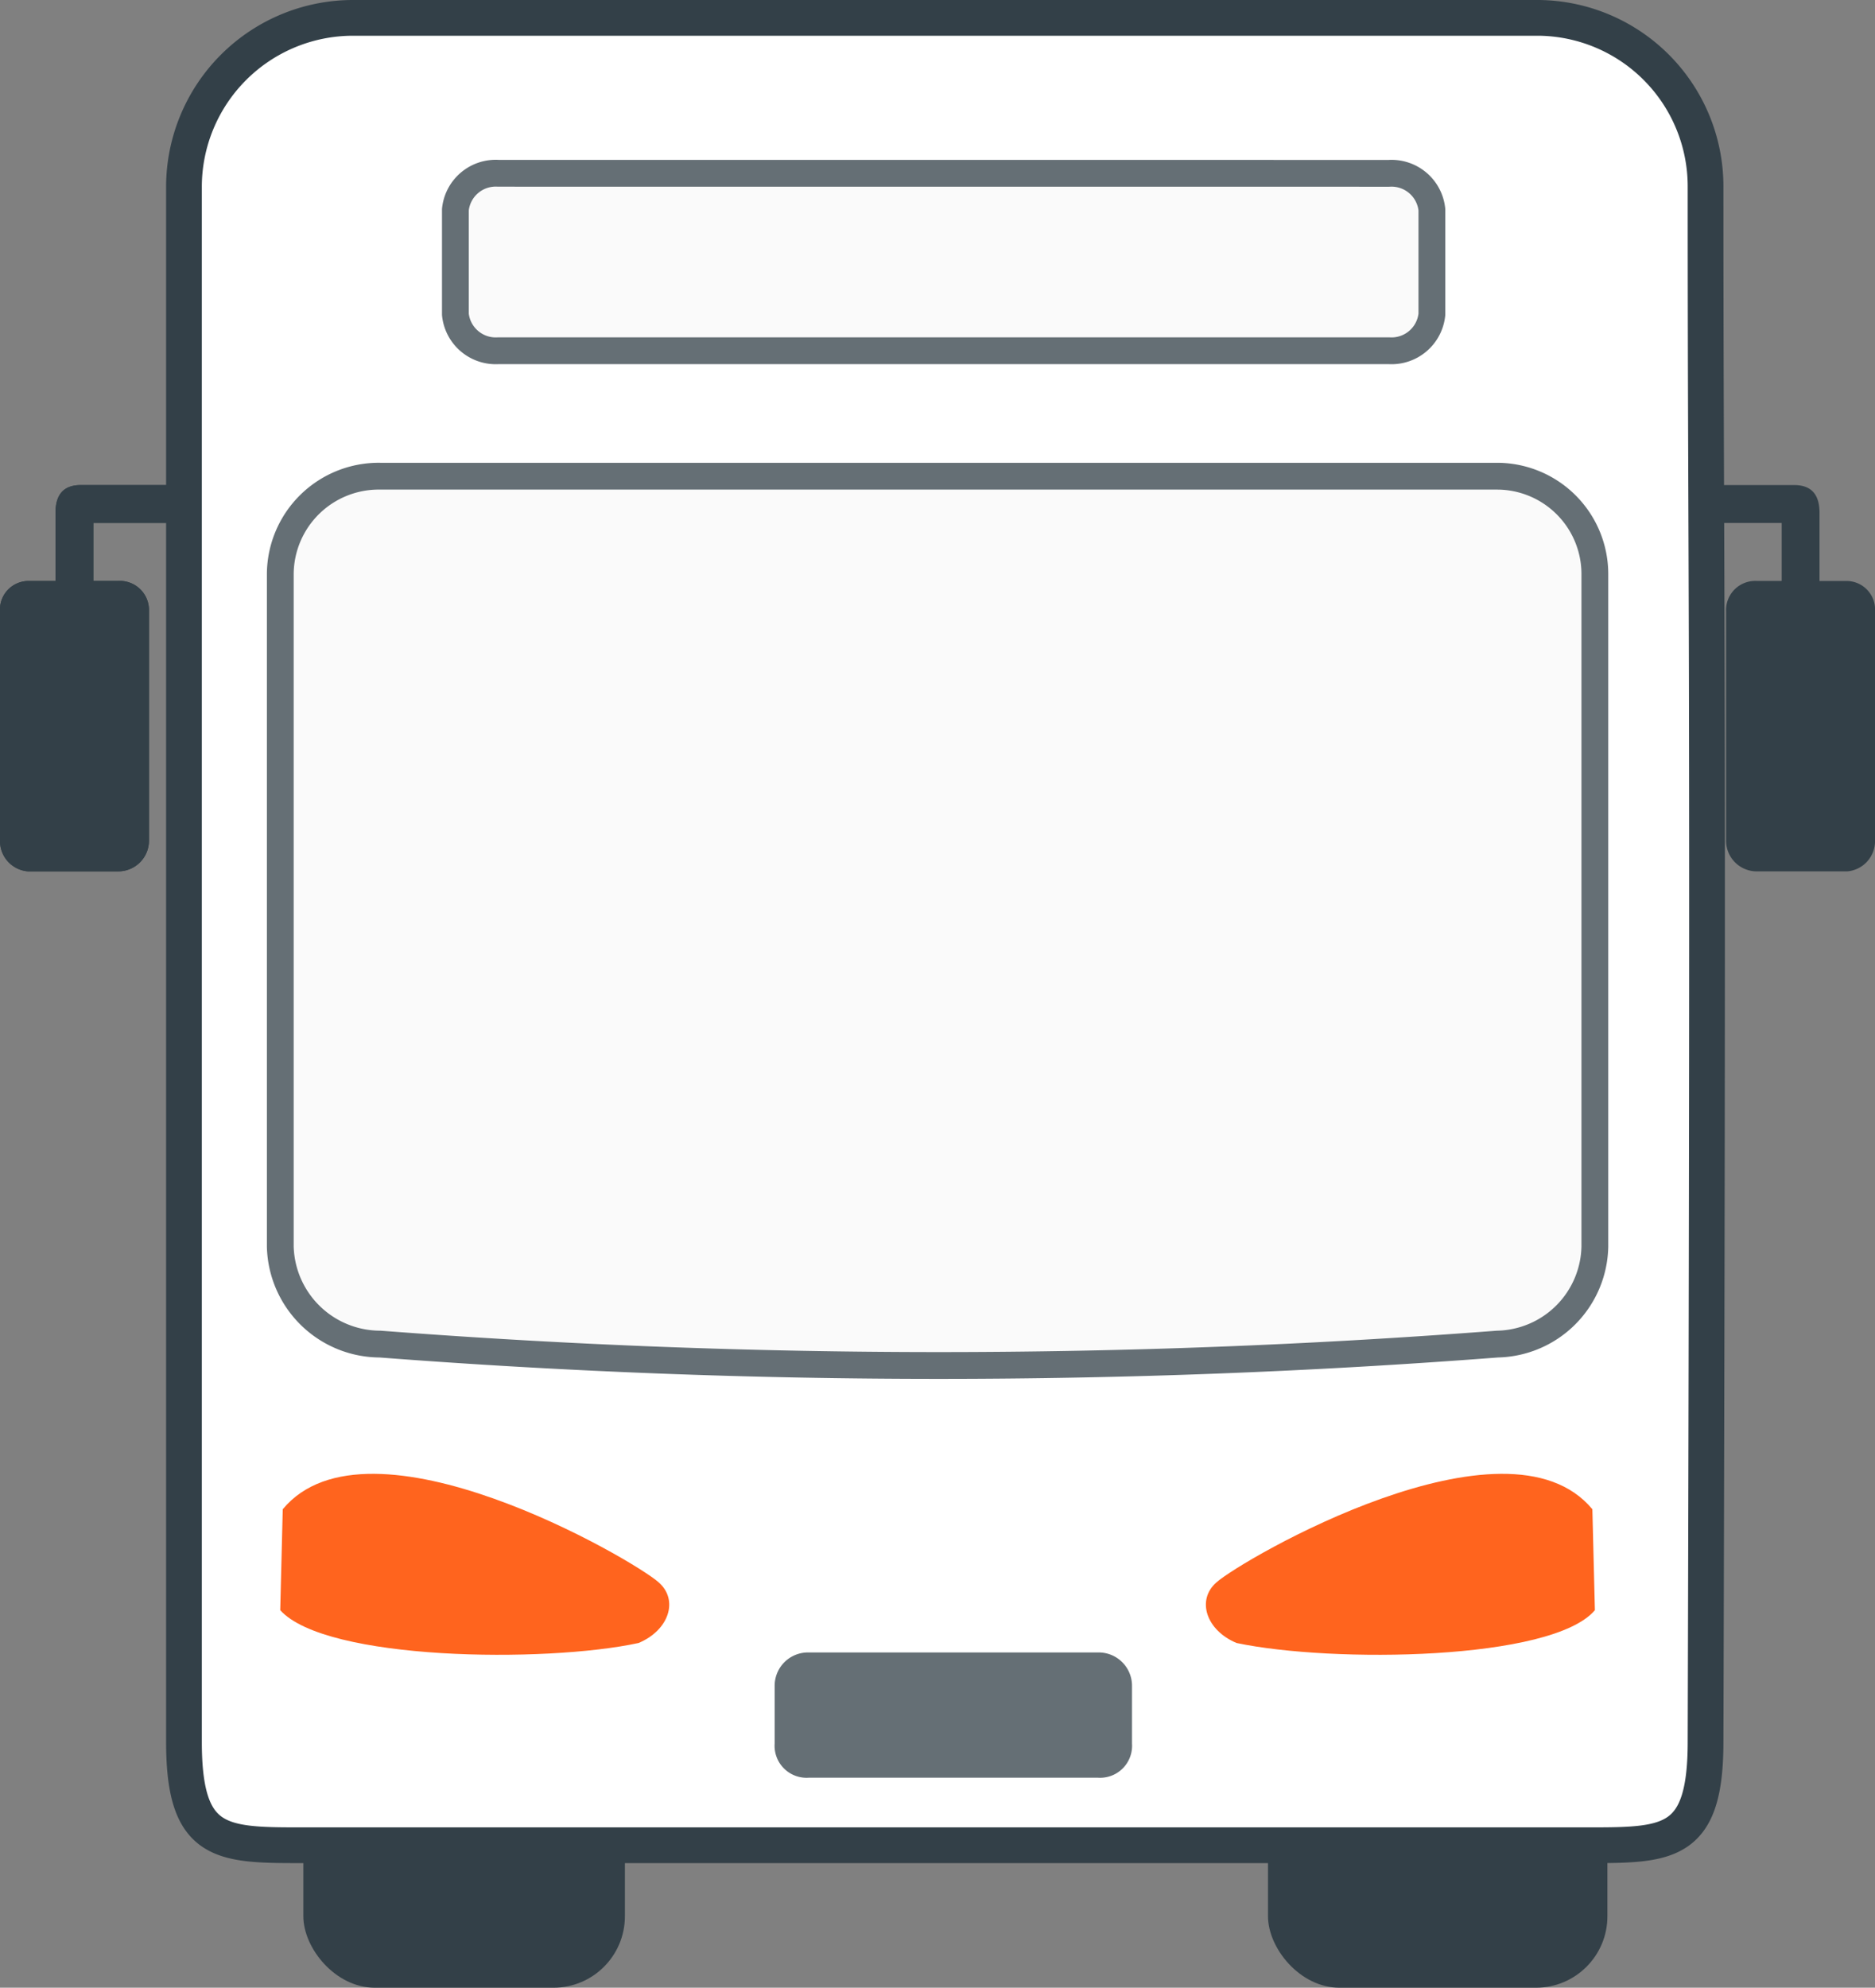<svg xmlns="http://www.w3.org/2000/svg" width="104.96" height="111.242" viewBox="0 0 104.96 111.242"><rect x="0" y="0" width="104.96" height="111.242" fill="#808080" stroke="none"/><g transform="translate(-180.045 -2083.419)"><g transform="translate(196.618 2180.541)"><rect width="18" height="14" rx="4" transform="translate(0.408 0.12)" fill="#334048"/><rect width="19" height="14" rx="4" transform="translate(54.408 0.12)" fill="#334048"/></g><path d="M10.088,96.477V9.464A9.465,9.465,0,0,1,19.552,0h66.39a9.436,9.436,0,0,1,9.323,9.464c0,23.97.185,21.031,0,87.013,0,5.65-1.978,5.791-6.356,5.791H16.445C12.066,102.268,10.088,102.127,10.088,96.477Z" transform="translate(180.255 2084.419)" fill="#fff" stroke="#334048" stroke-width="2" fill-rule="evenodd"/><path d="M106.88,28.6h-5.368c-.989,0-1.413.565-1.413,1.554v3.814H98.546a1.6,1.6,0,0,0-1.554,1.7V48.518a1.7,1.7,0,0,0,1.554,1.7h5.085a1.718,1.718,0,0,0,1.7-1.7V35.664a1.632,1.632,0,0,0-1.7-1.7h-1.413V30.721h4.661Z" transform="translate(83.053 2081.966)" fill="#334048" fill-rule="evenodd"/><path d="M19.28,20.609a5.51,5.51,0,0,0-5.589,5.456V63.724A5.6,5.6,0,0,0,19.28,69.18a408.868,408.868,0,0,0,62.543,0,5.569,5.569,0,0,0,5.456-5.456V26.065a5.48,5.48,0,0,0-5.456-5.456Z" transform="translate(182.044 2089.46)" fill="#fafafa" stroke="#656f75" stroke-linecap="round" stroke-linejoin="round" stroke-width="1.5" fill-rule="evenodd"/><path d="M96.993,28.6h5.368c.989,0,1.413.565,1.413,1.554v3.814h1.554a1.6,1.6,0,0,1,1.554,1.7V48.519a1.7,1.7,0,0,1-1.554,1.7h-5.085a1.718,1.718,0,0,1-1.7-1.7V35.665a1.632,1.632,0,0,1,1.7-1.7h1.413V30.721H96.993Z" transform="translate(178.125 2081.966)" fill="#334048" fill-rule="evenodd"/><path d="M28.055,3.6a2.271,2.271,0,0,0-2.4,2.032V11.5a2.271,2.271,0,0,0,2.4,2.032H77.918a2.271,2.271,0,0,0,2.4-2.032V5.635a2.271,2.271,0,0,0-2.4-2.032Z" transform="translate(179.882 2089.516)" fill="#fafafa" stroke="#656f75" stroke-linecap="round" stroke-linejoin="round" stroke-width="1.5" fill-rule="evenodd"/><path d="M68.4,87.213c-1.13.989-.565,2.684,1.13,3.39,5.368,1.13,17.657.989,20.058-1.836l-.141-5.65C84.647,77.326,69.815,85.942,68.4,87.213Zm-31.217,0c1.13.989.565,2.684-1.13,3.39-5.226,1.13-17.516.989-20.058-1.836l.141-5.65C20.941,77.326,35.773,85.942,37.185,87.213Z" transform="translate(179.737 2084.766)" fill="#ff641e" fill-rule="evenodd"/><path d="M45.231,93.1H61.475a1.114,1.114,0,0,1,1.13,1.13V97.48a1.04,1.04,0,0,1-1.13,1.13H45.231a1.04,1.04,0,0,1-1.13-1.13V94.231A1.114,1.114,0,0,1,45.231,93.1Z" transform="translate(180.058 2083.548)" fill="#656f75" stroke="#656f75" stroke-linecap="round" stroke-width="1.5" fill-rule="evenodd"/><path d="M106.88,28.6h-5.368c-.989,0-1.413.565-1.413,1.554v3.814H98.546a1.6,1.6,0,0,0-1.554,1.7V48.518a1.7,1.7,0,0,0,1.554,1.7h5.085a1.718,1.718,0,0,0,1.7-1.7V35.664a1.632,1.632,0,0,0-1.7-1.7h-1.413V30.721h4.661Z" transform="translate(83.053 2081.966)" fill="#334048" fill-rule="evenodd"/></g></svg>